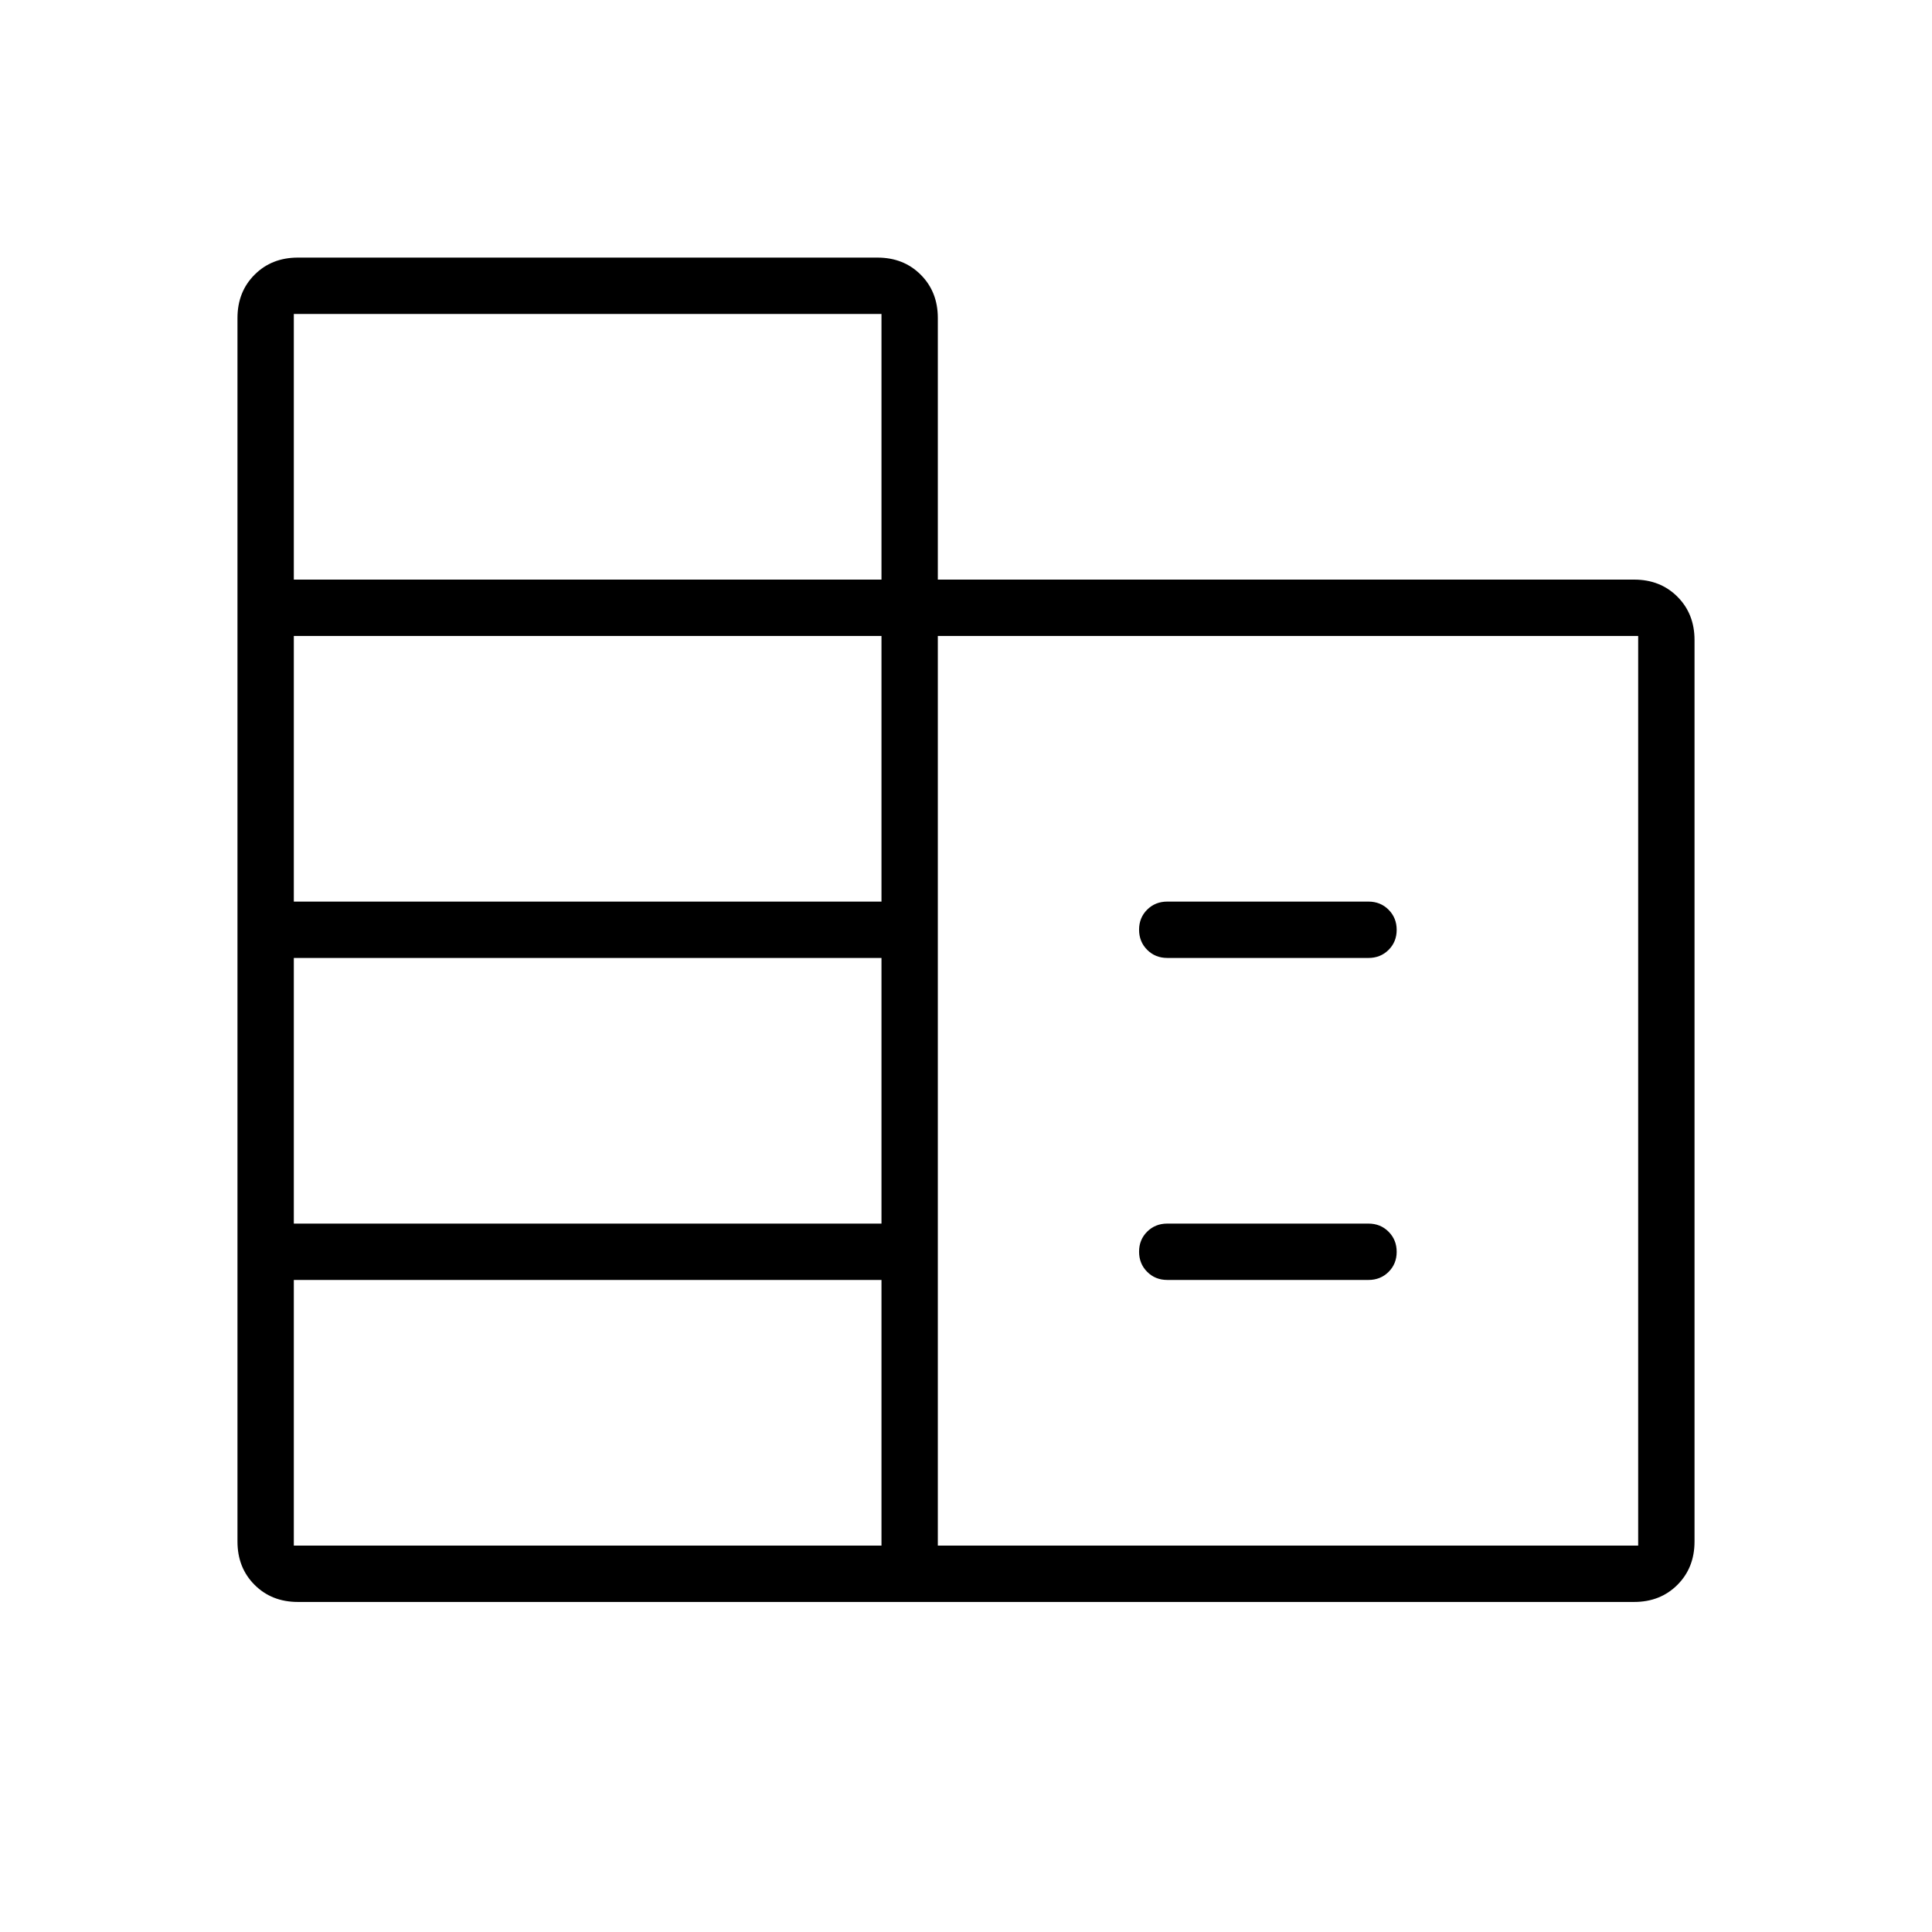 <svg xmlns="http://www.w3.org/2000/svg" height="24" viewBox="0 -960 960 960" width="24"><path d="M148-164q-13 0-21.5-8.5T118-194v-608q0-13 8.5-21.5T148-832h288q13 0 21.5 8.5T466-802v130h346q13 0 21.5 8.5T842-642v448q0 13-8.5 21.5T812-164H148Zm-2-28h292v-132H146v132Zm0-160h292v-132H146v132Zm0-160h292v-132H146v132Zm0-160h292v-132H146v132Zm320 480h348v-452H466v452Zm114-292q-5.95 0-9.975-4.035-4.025-4.035-4.025-10t4.025-9.965q4.025-4 9.975-4h100q5.95 0 9.975 4.035 4.025 4.035 4.025 10T689.975-488q-4.025 4-9.975 4H580Zm0 160q-5.95 0-9.975-4.035-4.025-4.035-4.025-10t4.025-9.965q4.025-4 9.975-4h100q5.95 0 9.975 4.035 4.025 4.035 4.025 10T689.975-328q-4.025 4-9.975 4H580Z"/></svg>